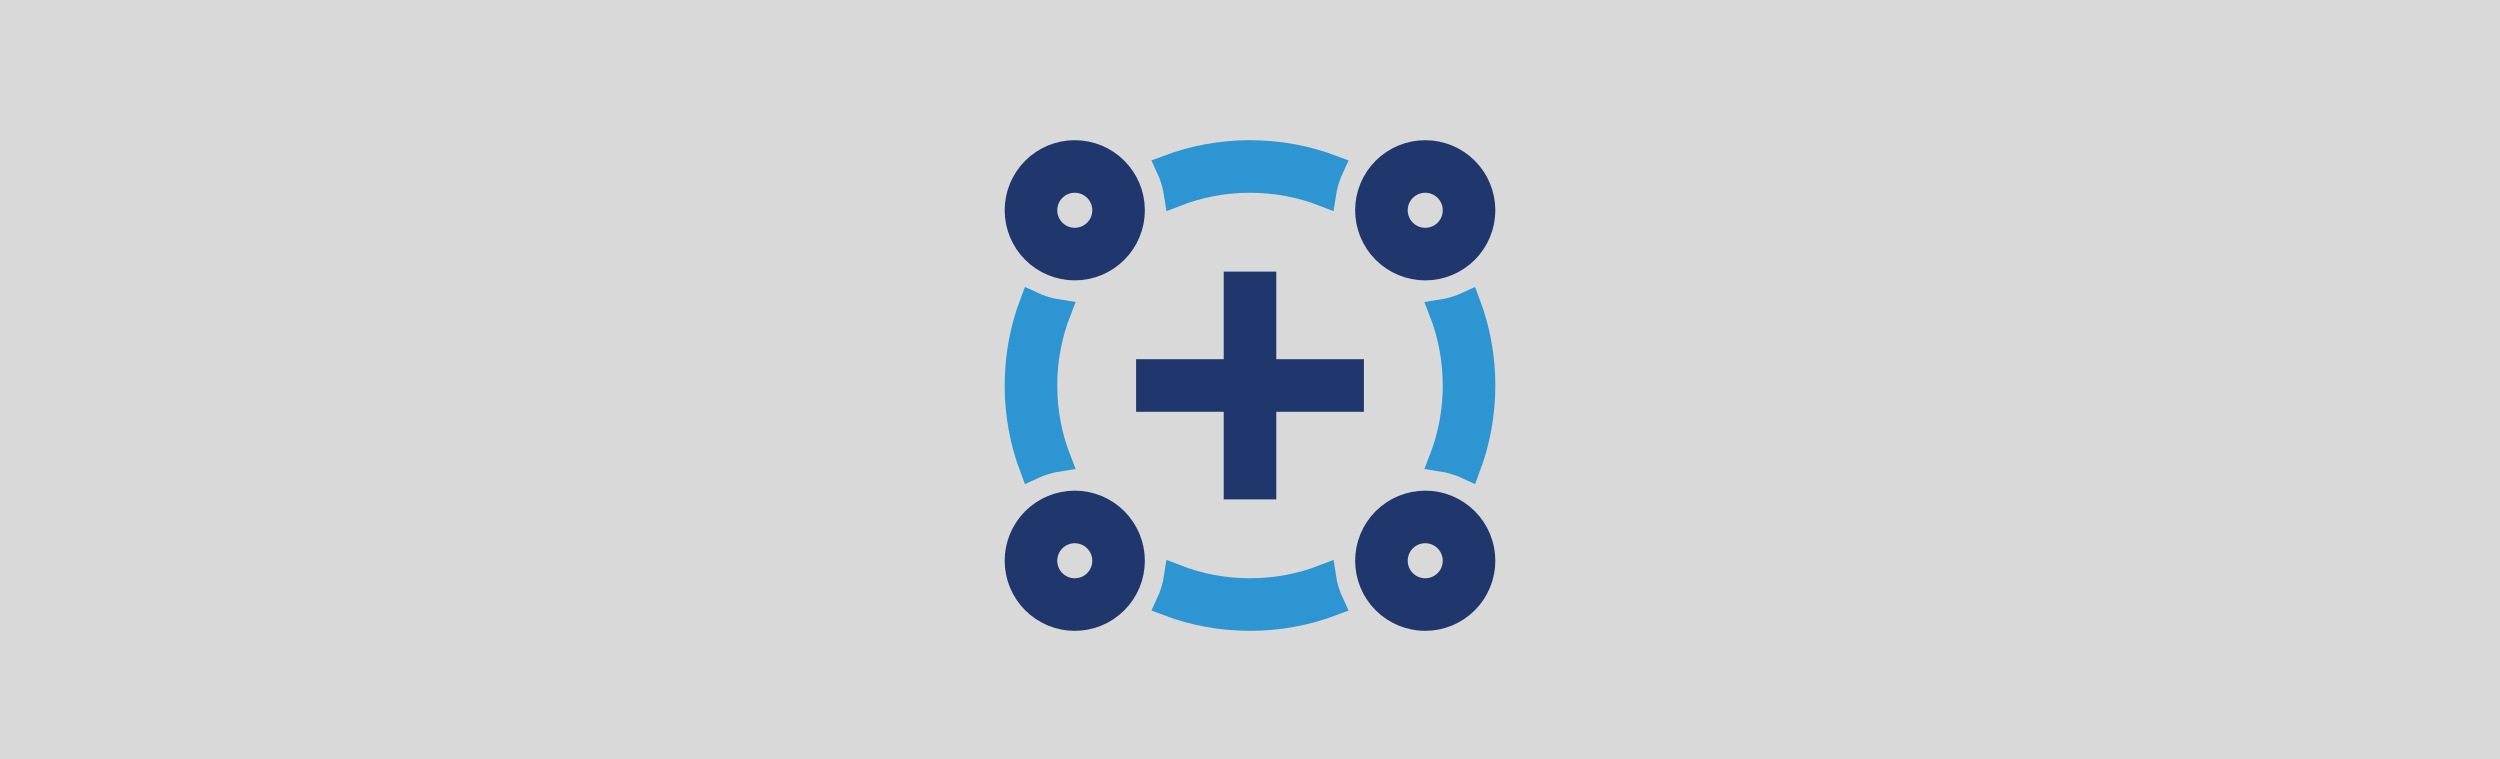 <svg width="214" height="65" viewBox="0 0 214 65" fill="none" xmlns="http://www.w3.org/2000/svg">
<rect width="214" height="65" fill="#D9D9D9"/>
<path d="M92 43C93.326 43 94.598 43.527 95.535 44.465C96.473 45.402 97 46.674 97 48C97 49.326 96.473 50.598 95.535 51.535C94.598 52.473 93.326 53 92 53C90.674 53 89.402 52.473 88.465 51.535C87.527 50.598 87 49.326 87 48C87 46.674 87.527 45.402 88.465 44.465C89.402 43.527 90.674 43 92 43ZM122 43C123.326 43 124.598 43.527 125.536 44.465C126.473 45.402 127 46.674 127 48C127 49.326 126.473 50.598 125.536 51.535C124.598 52.473 123.326 53 122 53C120.674 53 119.402 52.473 118.464 51.535C117.527 50.598 117 49.326 117 48C117 46.674 117.527 45.402 118.464 44.465C119.402 43.527 120.674 43 122 43ZM92 45.5C91.337 45.5 90.701 45.763 90.232 46.232C89.763 46.701 89.5 47.337 89.5 48C89.5 48.663 89.763 49.299 90.232 49.768C90.701 50.237 91.337 50.5 92 50.5C92.663 50.5 93.299 50.237 93.768 49.768C94.237 49.299 94.5 48.663 94.5 48C94.5 47.337 94.237 46.701 93.768 46.232C93.299 45.763 92.663 45.5 92 45.5ZM122 45.5C121.337 45.5 120.701 45.763 120.232 46.232C119.763 46.701 119.5 47.337 119.5 48C119.5 48.663 119.763 49.299 120.232 49.768C120.701 50.237 121.337 50.5 122 50.5C122.663 50.5 123.299 50.237 123.768 49.768C124.237 49.299 124.5 48.663 124.5 48C124.5 47.337 124.237 46.701 123.768 46.232C123.299 45.763 122.663 45.5 122 45.5ZM108.25 24.25V31.75H115.75V34.25H108.25V41.75H105.75V34.25H98.25V31.75H105.75V24.25H108.25ZM92 13C93.326 13 94.598 13.527 95.535 14.464C96.473 15.402 97 16.674 97 18C97 19.326 96.473 20.598 95.535 21.535C94.598 22.473 93.326 23 92 23C90.674 23 89.402 22.473 88.465 21.535C87.527 20.598 87 19.326 87 18C87 16.674 87.527 15.402 88.465 14.464C89.402 13.527 90.674 13 92 13ZM122 13C123.326 13 124.598 13.527 125.536 14.464C126.473 15.402 127 16.674 127 18C127 19.326 126.473 20.598 125.536 21.535C124.598 22.473 123.326 23 122 23C120.674 23 119.402 22.473 118.464 21.535C117.527 20.598 117 19.326 117 18C117 16.674 117.527 15.402 118.464 14.464C119.402 13.527 120.674 13 122 13ZM122 15.5C121.337 15.5 120.701 15.763 120.232 16.232C119.763 16.701 119.5 17.337 119.5 18C119.5 18.663 119.763 19.299 120.232 19.768C120.701 20.237 121.337 20.5 122 20.5C122.663 20.5 123.299 20.237 123.768 19.768C124.237 19.299 124.5 18.663 124.5 18C124.5 17.337 124.237 16.701 123.768 16.232C123.299 15.763 122.663 15.5 122 15.5ZM92 15.5C91.337 15.5 90.701 15.763 90.232 16.232C89.763 16.701 89.5 17.337 89.5 18C89.5 18.663 89.763 19.299 90.232 19.768C90.701 20.237 91.337 20.5 92 20.5C92.663 20.5 93.299 20.237 93.768 19.768C94.237 19.299 94.5 18.663 94.5 18C94.5 17.337 94.237 16.701 93.768 16.232C93.299 15.763 92.663 15.5 92 15.5Z" fill="#20376D" stroke="#20376D" stroke-width="2"/>
<path d="M113.348 49.312C113.475 50.159 113.723 50.965 114.075 51.712C111.814 52.566 109.417 53.002 107 53C104.509 53 102.125 52.545 99.925 51.712C100.276 50.965 100.525 50.159 100.653 49.312C102.62 50.08 104.761 50.5 107 50.5C109.239 50.5 111.38 50.08 113.348 49.312ZM125.713 25.925C126.566 28.186 127.002 30.583 127 33C127 35.491 126.545 37.875 125.713 40.075C124.952 39.718 124.143 39.474 123.313 39.347C124.08 37.38 124.5 35.239 124.5 33C124.5 30.761 124.08 28.62 123.313 26.652C124.143 26.526 124.952 26.282 125.713 25.925ZM88.287 25.925C89.035 26.276 89.841 26.525 90.688 26.652C89.901 28.676 89.499 30.829 89.5 33C89.5 35.239 89.92 37.38 90.688 39.347C89.857 39.474 89.048 39.718 88.287 40.075C87.434 37.814 86.998 35.417 87 33C87 30.509 87.455 28.125 88.287 25.925ZM107 13C109.491 13 111.875 13.455 114.075 14.287C113.719 15.048 113.474 15.857 113.348 16.688C111.324 15.901 109.171 15.499 107 15.5C104.761 15.5 102.62 15.92 100.653 16.688C100.527 15.857 100.281 15.048 99.925 14.287C102.186 13.434 104.583 12.998 107 13Z" fill="#2C95D2" stroke="#2C95D2" stroke-width="2"/>
</svg>
